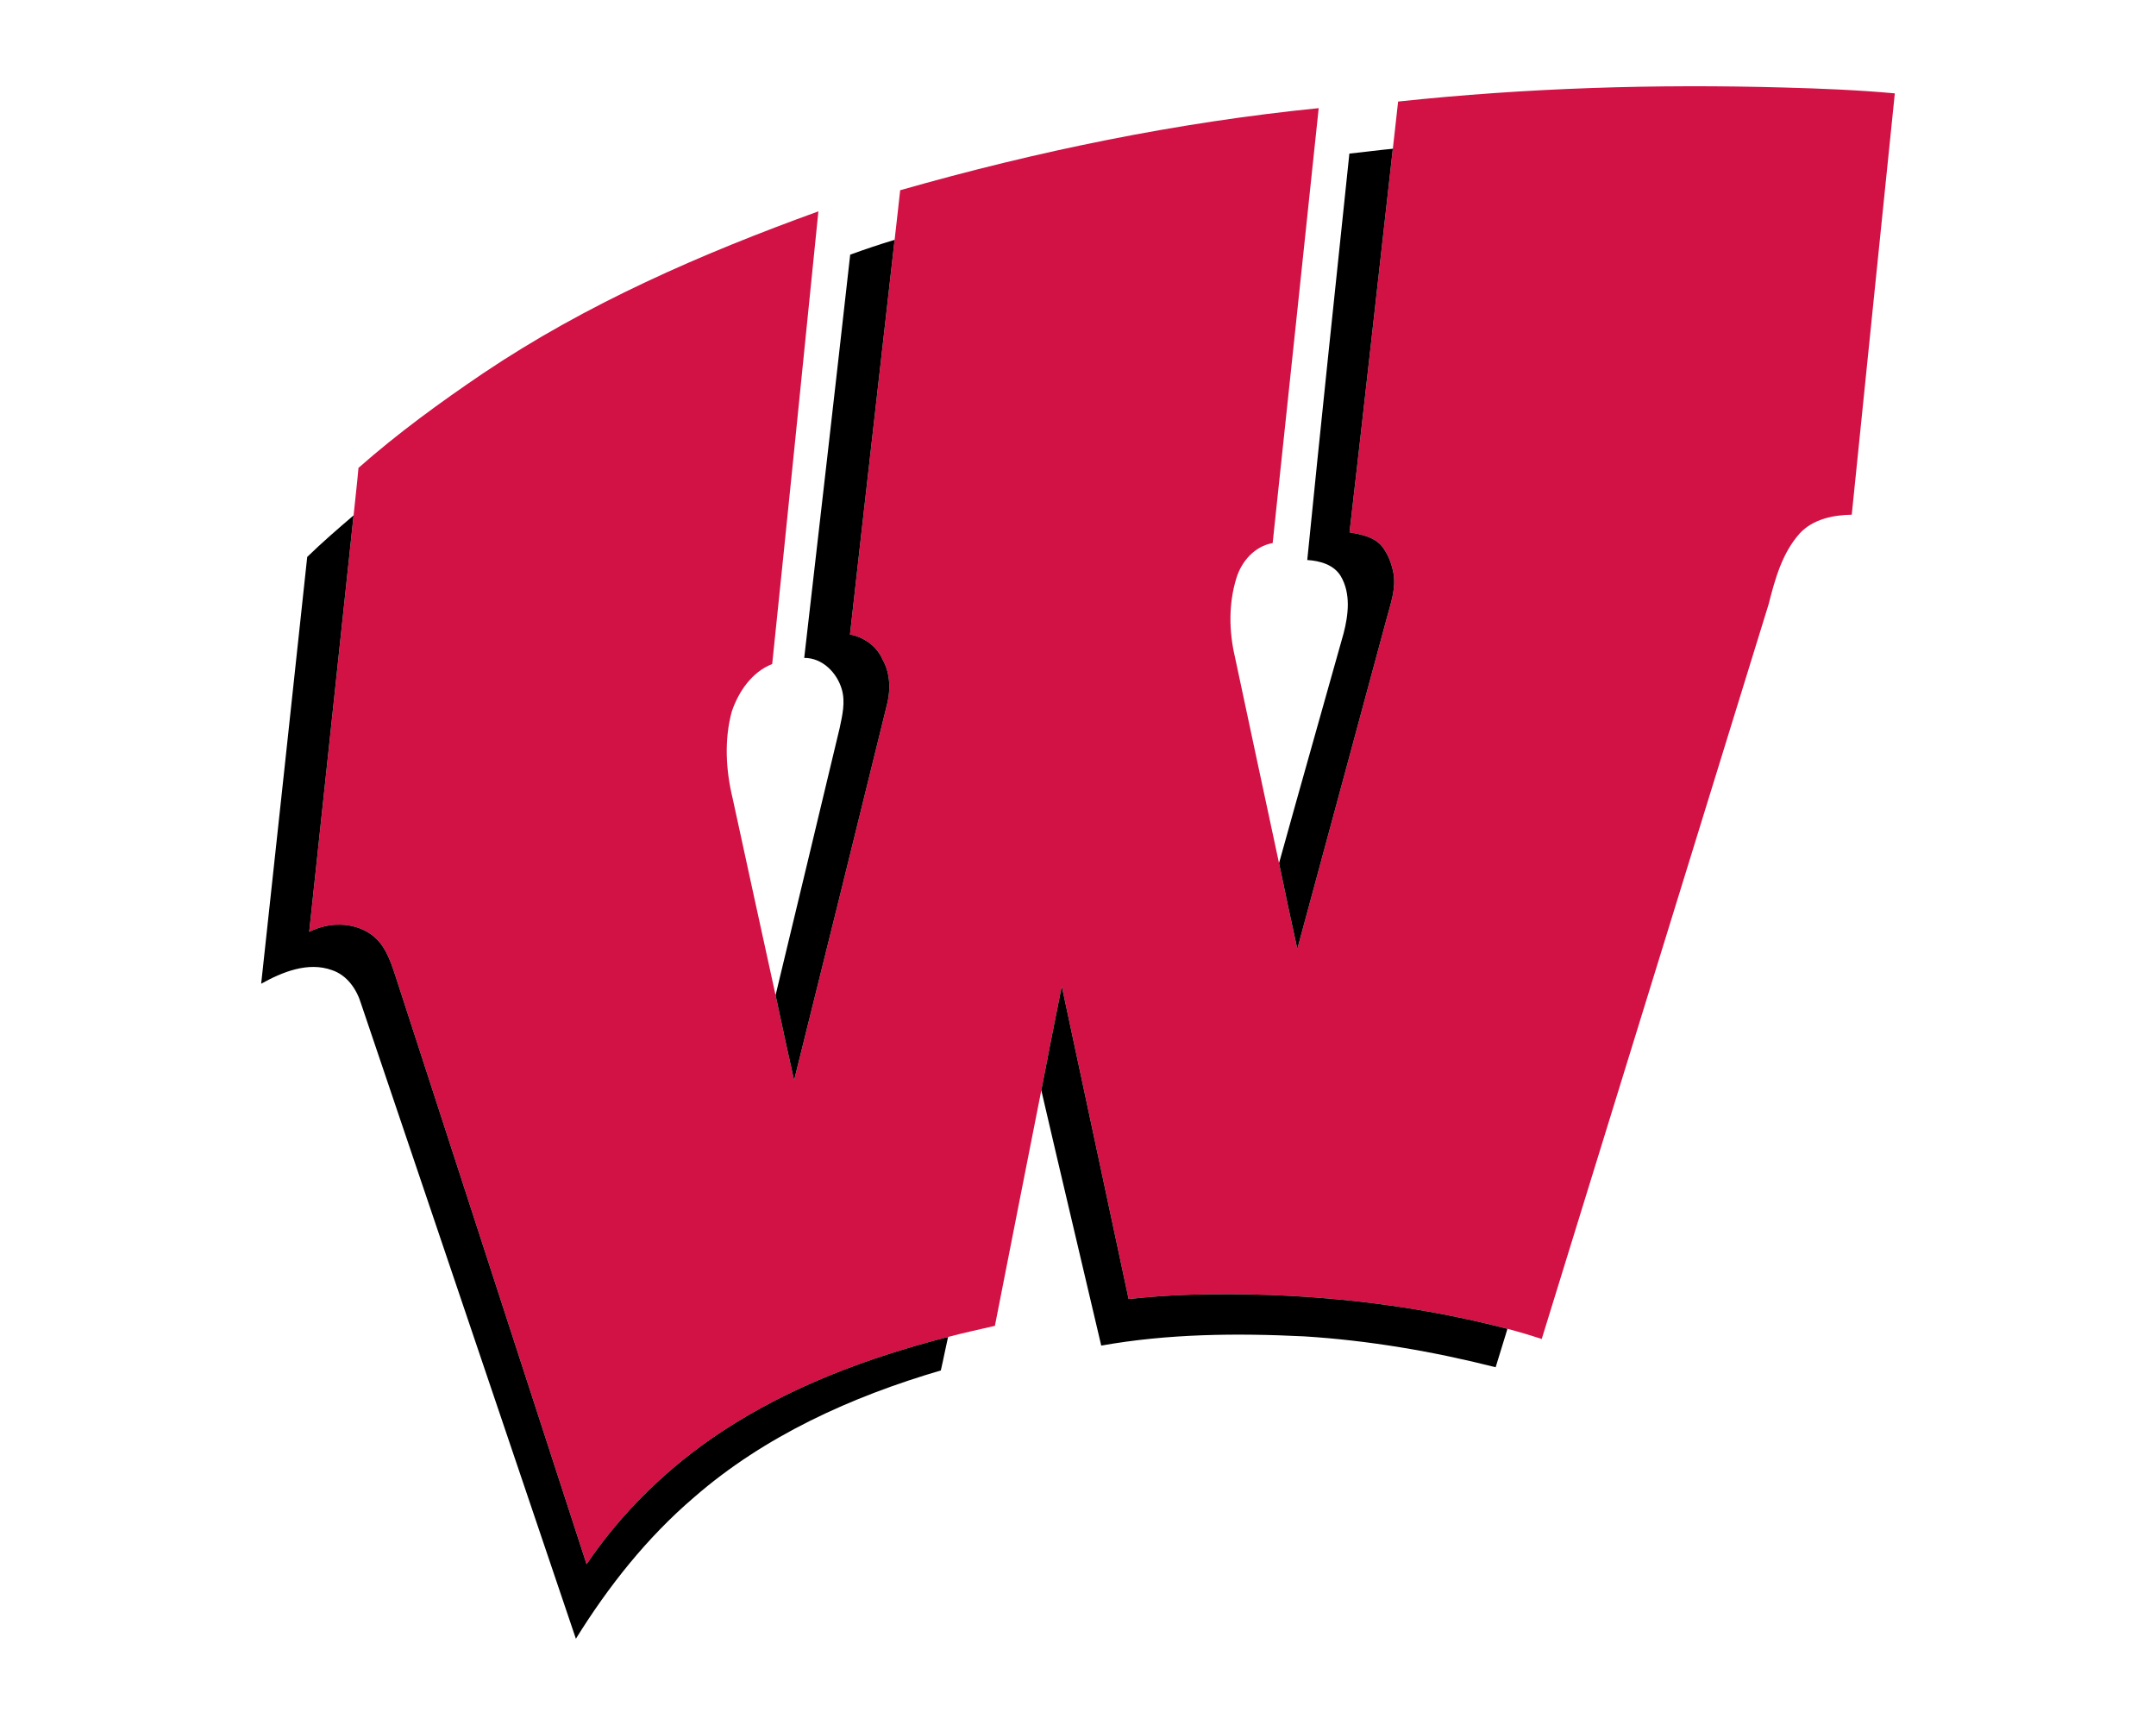 <?xml version="1.0" encoding="UTF-8"?>
<!DOCTYPE svg PUBLIC "-//W3C//DTD SVG 1.1//EN" "http://www.w3.org/Graphics/SVG/1.1/DTD/svg11.dtd">
<!-- Creator: CorelDRAW -->
<svg xmlns="http://www.w3.org/2000/svg" xml:space="preserve" width="2000px" height="1600px" version="1.1" style="shape-rendering:geometricPrecision; text-rendering:geometricPrecision; image-rendering:optimizeQuality; fill-rule:evenodd; clip-rule:evenodd"
viewBox="0 0 2000 1600"
 xmlns:xlink="http://www.w3.org/1999/xlink">
 <defs>
  <style type="text/css">
   <![CDATA[
    .fil1 {fill:black;fill-rule:nonzero}
    .fil0 {fill:#D21145;fill-rule:nonzero}
   ]]>
  </style>
 </defs>
 <g id="Capa_x0020_1">
  <g id="Wisconsin_x0020_Badgers.cdr">
   <path class="fil0" d="M1296.95 94.19c118.99,-12.7 238.81,-16.39 358.38,-13 34.17,0.93 68.33,2.3 102.39,5.41 -13.23,130.29 -26.79,260.53 -39.95,390.8 -17.25,0.28 -35.91,4.11 -48.14,17.22 -16.44,18.23 -23.05,42.58 -28.97,65.81 -70.1,227.18 -140.34,454.33 -210.49,681.54 -10.52,-3.46 -21.1,-6.62 -31.78,-9.45 -95.49,-24.77 -194.7,-34.38 -293.22,-31.66 -19.45,0.55 -38.88,1.92 -58.21,4.06 -20.75,-96.73 -41.23,-193.5 -62.02,-290.2 -6.39,32.19 -12.86,64.34 -18.97,96.59 -14.53,72.77 -28.62,145.63 -43.06,218.45 -14.48,3.36 -29.04,6.49 -43.43,10.3 -73.28,18.85 -145.42,45.5 -208.95,87.19 -49.61,32.49 -93.13,74.48 -126.39,123.65 -59.1,-181.94 -118.32,-363.85 -177.35,-545.81 -4.66,-14.33 -10.05,-29.99 -23.12,-38.79 -16.69,-11.47 -39.18,-10.89 -56.84,-1.97 13.83,-128.76 27.41,-257.54 41.18,-386.3 1.46,-14.67 3.25,-29.34 4.52,-44.04 36.4,-32.1 75.72,-60.74 115.88,-87.9 95.86,-64.44 202.48,-110.89 310.76,-150.04 -14.18,139.97 -28.27,279.93 -42.85,419.86 -18.85,7.36 -31.22,25.6 -37.51,44.12 -7.08,26.21 -5.54,54.16 0.79,80.37 13.33,60.88 26.39,121.81 39.86,182.68 5.5,26.37 11.37,52.66 17.17,78.96 28.65,-115.11 57.11,-230.28 85.42,-345.49 4.23,-14.81 4.37,-31.29 -3.41,-44.98 -5.41,-12.31 -17.13,-20.57 -30.15,-23.08 13.6,-122.02 27.67,-244 41.39,-366.03 1.71,-15.32 3.53,-30.66 5.17,-46.01 126.95,-36.21 256.78,-62.97 388.23,-76.13 -14.11,134.47 -28.44,268.94 -42.71,403.4 -16.65,2.93 -28.88,16.88 -33.64,32.5 -7.26,23.51 -6.98,49.02 -1.41,72.86 13.72,63.84 27.13,127.72 40.97,191.53 5.45,26.55 11.14,53.04 16.96,79.52 27.81,-102.15 55.2,-204.45 82.92,-306.63 3.64,-13.6 8.8,-27.58 6.27,-41.87 -1.74,-9.08 -5.13,-18.11 -11.03,-25.35 -7.45,-8.52 -19.15,-10.66 -29.73,-12.51 13.74,-118.55 26.78,-237.21 40.18,-355.8 1.57,-14.6 3.36,-29.18 4.89,-43.78z"/>
   <path class="fil1" d="M1251.74 142.45c13.44,-1.35 26.83,-3.21 40.32,-4.48 -13.4,118.59 -26.44,237.25 -40.18,355.8 10.58,1.85 22.28,3.99 29.73,12.51 5.9,7.24 9.29,16.27 11.03,25.35 2.53,14.29 -2.63,28.27 -6.27,41.87 -27.72,102.18 -55.11,204.48 -82.92,306.63 -5.82,-26.48 -11.51,-52.97 -16.96,-79.52 19.73,-71.15 39.99,-142.15 59.91,-213.25 4.45,-17.27 6.8,-36.96 -2.69,-53.02 -6.39,-10.63 -19.41,-14.21 -31.04,-14.9 12.56,-125.7 25.91,-251.34 39.07,-376.99zm-266.8 772.27c20.79,96.7 41.27,193.47 62.02,290.2 19.33,-2.14 38.76,-3.51 58.21,-4.06 98.52,-2.72 197.73,6.89 293.22,31.66 -3.67,11.88 -7.31,23.77 -10.96,35.65 -58.26,-14.76 -117.8,-24.91 -177.8,-28.66 -62.72,-3.05 -126.11,-2.47 -188.07,8.58 -18.47,-78.94 -37.3,-157.82 -55.59,-236.78 6.11,-32.25 12.58,-64.4 18.97,-96.59zm-699.95 -398.14c13.81,-13.44 28.39,-26.02 43.02,-38.55 -13.77,128.76 -27.35,257.54 -41.18,386.3 17.66,-8.92 40.15,-9.5 56.84,1.97 13.07,8.8 18.46,24.46 23.12,38.79 59.03,181.96 118.25,363.87 177.35,545.81 33.26,-49.17 76.78,-91.16 126.39,-123.65 63.53,-41.69 135.67,-68.34 208.95,-87.19 -2.37,10.33 -4.32,20.75 -6.73,31.08 -82.7,24.24 -163.44,60.66 -228.9,117.67 -43.56,37.2 -79.52,82.61 -109.63,131.19 -66.38,-196.33 -132.77,-392.68 -199.25,-588.96 -4.09,-13.56 -13.02,-26.53 -26.95,-31.18 -22.31,-8.12 -46.19,1.74 -65.74,12.58 14.23,-131.96 28.67,-263.87 42.71,-395.86zm503.69 -280.38c13.6,-4.92 27.32,-9.58 41.2,-13.74 -13.72,122.03 -27.79,244.01 -41.39,366.03 13.02,2.51 24.74,10.77 30.15,23.08 7.78,13.69 7.64,30.17 3.41,44.98 -28.31,115.21 -56.77,230.38 -85.42,345.49 -5.8,-26.3 -11.67,-52.59 -17.17,-78.96 19.87,-82.66 39.76,-165.3 59.49,-247.98 2.44,-11.56 5.34,-23.77 2.02,-35.47 -4.37,-15.48 -18.01,-29.53 -34.94,-29.39 14.33,-124.67 28.7,-249.34 42.65,-374.04z"/>
  </g>
 </g>
</svg>
